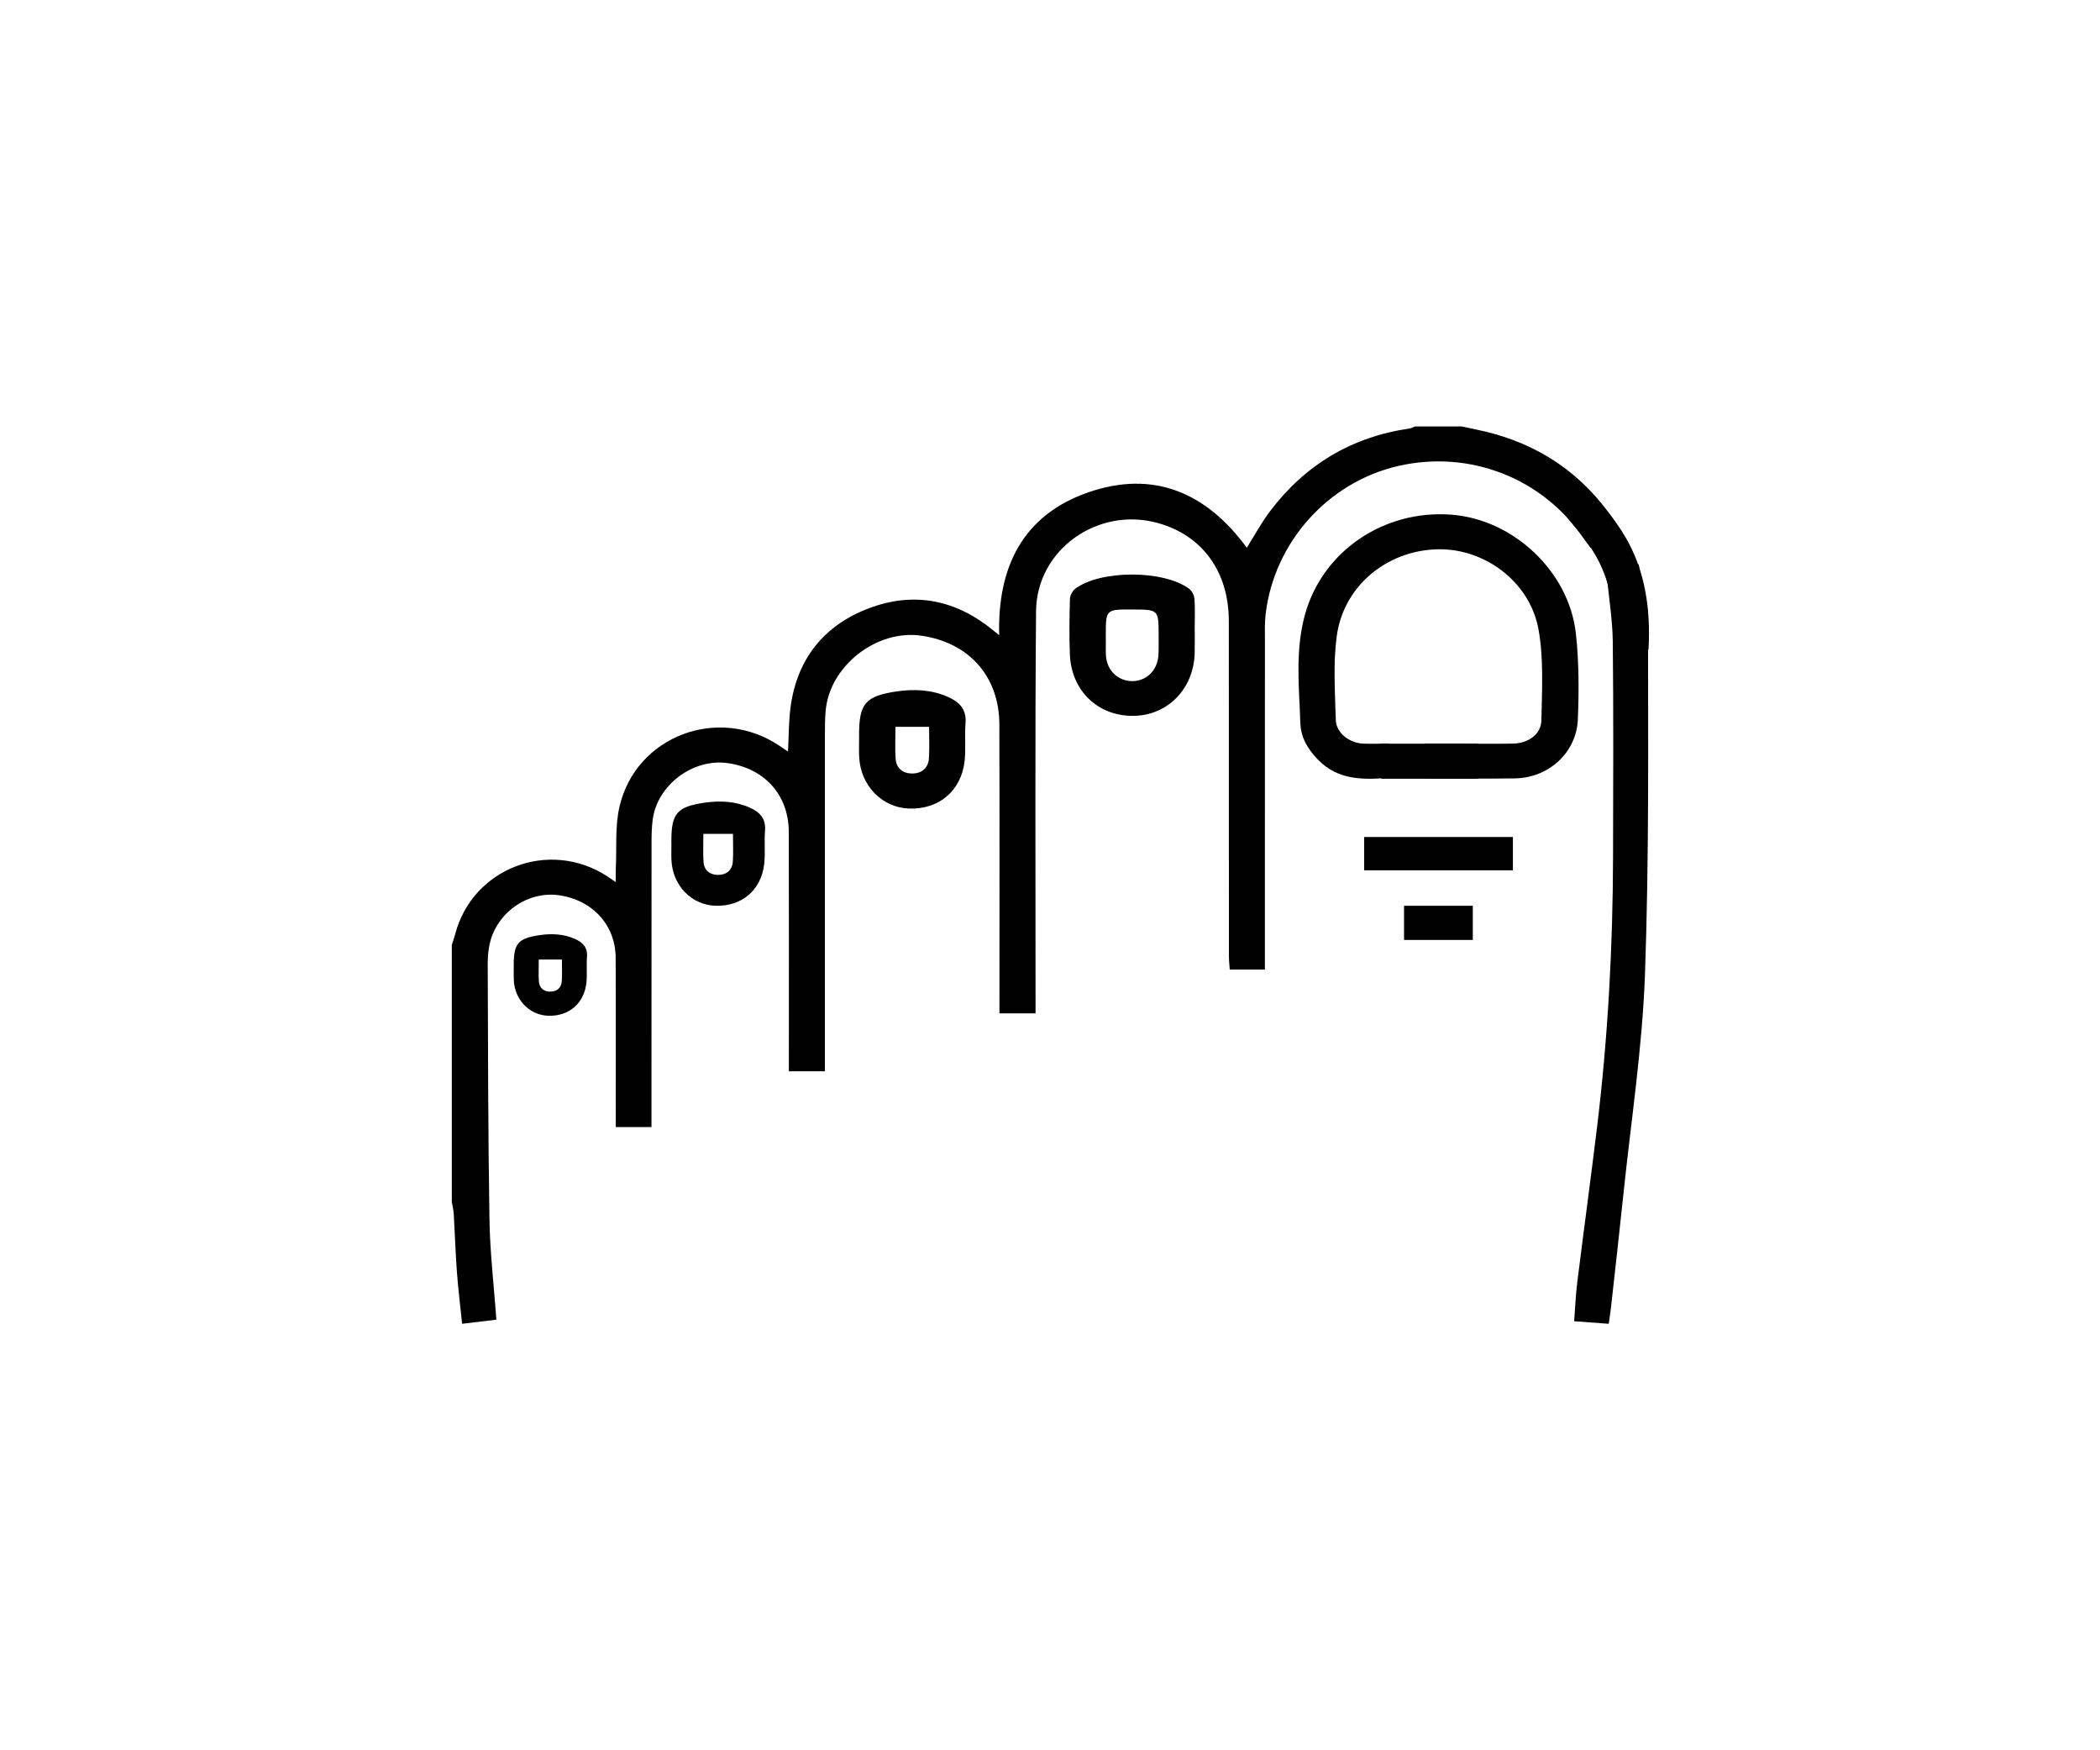 <svg width="120" height="100" viewBox="0 0 120 100" fill="none" xmlns="http://www.w3.org/2000/svg">
<rect width="120" height="100" fill="white"/>
<path d="M25.818 53.989C25.882 53.785 25.956 53.584 26.009 53.377C27.001 49.599 31.356 47.924 34.672 50.047C34.8 50.13 34.925 50.219 35.187 50.397C35.187 50.076 35.178 49.853 35.189 49.63C35.246 48.445 35.136 47.221 35.401 46.083C36.346 42.032 41.069 40.277 44.539 42.608C44.681 42.704 44.822 42.801 45.029 42.941C45.076 42.048 45.065 41.22 45.174 40.407C45.543 37.653 47.073 35.724 49.669 34.747C52.252 33.776 54.648 34.277 56.772 36.03C56.838 36.084 56.908 36.138 57.097 36.289C56.993 32.408 58.439 29.433 62.18 28.133C65.931 26.828 68.952 28.162 71.244 31.294C71.695 30.58 72.09 29.847 72.588 29.19C74.59 26.55 77.24 24.961 80.554 24.48C80.657 24.464 80.756 24.404 80.856 24.365C81.746 24.365 82.637 24.365 83.527 24.365C84.132 24.501 84.744 24.609 85.338 24.775C88.481 25.648 90.88 27.485 92.609 30.313C92.04 30.642 91.49 30.956 90.894 31.301C90.749 31.108 90.616 30.944 90.498 30.769C88.162 27.317 83.977 25.681 79.887 26.626C75.889 27.55 72.809 30.981 72.323 35.079C72.261 35.602 72.281 36.136 72.281 36.664C72.279 42.637 72.279 48.611 72.279 54.584C72.279 54.842 72.279 55.1 72.279 55.395C71.585 55.395 70.971 55.395 70.271 55.395C70.255 55.132 70.223 54.859 70.223 54.586C70.219 48.215 70.226 41.845 70.218 35.475C70.214 32.652 68.699 30.582 66.152 29.879C62.731 28.933 59.233 31.405 59.203 34.922C59.14 42.283 59.178 49.646 59.174 57.008C59.174 57.29 59.174 57.571 59.174 57.898C58.473 57.898 57.841 57.898 57.111 57.898C57.111 57.633 57.111 57.377 57.111 57.121C57.111 51.874 57.122 46.629 57.106 41.382C57.097 38.644 55.371 36.712 52.648 36.319C50.085 35.95 47.403 38.051 47.18 40.61C47.144 41.027 47.137 41.448 47.137 41.865C47.135 48.014 47.135 54.163 47.135 60.313C47.135 60.595 47.135 60.878 47.135 61.207C46.439 61.207 45.808 61.207 45.078 61.207C45.078 60.947 45.078 60.693 45.078 60.437C45.078 56.138 45.085 51.84 45.074 47.542C45.069 45.433 43.716 43.917 41.607 43.603C39.604 43.304 37.538 44.859 37.293 46.857C37.245 47.249 37.231 47.648 37.231 48.044C37.227 53.202 37.227 58.359 37.227 63.517C37.227 63.796 37.227 64.077 37.227 64.392C36.528 64.392 35.912 64.392 35.186 64.392C35.186 64.162 35.186 63.931 35.186 63.699C35.186 60.701 35.196 57.704 35.18 54.706C35.169 52.835 33.831 51.401 31.907 51.144C30.223 50.92 28.522 52.031 28.036 53.717C27.91 54.155 27.867 54.628 27.869 55.086C27.887 59.956 27.89 64.828 27.97 69.698C28.001 71.567 28.222 73.433 28.365 75.397C27.747 75.472 27.123 75.547 26.407 75.634C26.303 74.622 26.182 73.648 26.109 72.673C26.027 71.575 25.995 70.474 25.93 69.373C25.916 69.137 25.857 68.903 25.818 68.669C25.818 63.775 25.818 58.882 25.818 53.989Z" fill="black"/>
<path d="M91.808 32.807C92.275 32.661 92.859 32.477 93.635 32.233C93.83 33.336 94.172 34.383 94.172 35.433C94.174 42.175 94.24 48.92 93.999 55.658C93.848 59.873 93.198 64.072 92.761 68.278C92.538 70.421 92.293 72.56 92.056 74.701C92.024 74.995 91.976 75.284 91.927 75.634C91.267 75.585 90.653 75.539 89.952 75.486C90.009 74.74 90.038 74.011 90.127 73.288C90.496 70.319 90.901 67.352 91.262 64.383C91.885 59.244 92.163 54.087 92.174 48.919C92.183 44.829 92.202 40.739 92.159 36.65C92.143 35.406 91.936 34.164 91.808 32.807Z" fill="black"/>
<path d="M79.341 42.486C79.341 43.191 79.341 43.799 79.341 44.437C77.863 44.566 76.46 44.56 75.341 43.431C74.765 42.849 74.337 42.168 74.308 41.342C74.233 39.255 74.001 37.153 74.574 35.099C75.582 31.481 79.08 29.114 82.936 29.405C86.479 29.674 89.659 32.647 90.052 36.206C90.228 37.819 90.228 39.462 90.164 41.087C90.089 43 88.501 44.44 86.568 44.472C84.921 44.498 83.274 44.477 81.627 44.474C81.564 44.474 81.502 44.444 81.403 44.419C81.403 43.808 81.403 43.2 81.403 42.49C81.968 42.49 82.537 42.49 83.106 42.49C84.22 42.49 85.333 42.502 86.445 42.485C87.325 42.472 88.066 41.955 88.08 41.147C88.11 39.414 88.221 37.642 87.914 35.955C87.414 33.207 84.787 31.292 82.084 31.384C79.196 31.483 76.758 33.511 76.382 36.369C76.176 37.93 76.287 39.538 76.33 41.123C76.35 41.866 77.085 42.446 77.893 42.485C78.352 42.504 78.818 42.486 79.341 42.486Z" fill="black"/>
<path d="M68.269 35.855C68.269 36.339 68.279 36.823 68.267 37.307C68.215 39.354 66.73 40.875 64.773 40.9C62.747 40.925 61.216 39.468 61.136 37.392C61.095 36.337 61.111 35.279 61.139 34.223C61.145 34.021 61.284 33.756 61.446 33.634C62.877 32.56 66.461 32.555 67.933 33.626C68.099 33.746 68.237 34.002 68.253 34.207C68.297 34.753 68.269 35.306 68.269 35.855ZM63.188 36.445C63.19 36.445 63.191 36.445 63.193 36.445C63.193 36.773 63.181 37.104 63.195 37.432C63.236 38.277 63.857 38.897 64.666 38.915C65.496 38.932 66.149 38.307 66.197 37.427C66.216 37.054 66.207 36.682 66.207 36.309C66.207 34.83 66.207 34.83 64.726 34.822C63.188 34.813 63.188 34.813 63.188 36.314C63.188 36.357 63.188 36.401 63.188 36.445Z" fill="black"/>
<path d="M49.09 42.114C49.09 42.07 49.09 42.026 49.09 41.981C49.09 40.201 49.448 39.763 51.254 39.501C52.254 39.356 53.255 39.404 54.199 39.83C54.833 40.116 55.236 40.538 55.173 41.308C55.114 42.031 55.2 42.767 55.12 43.486C54.927 45.195 53.639 46.262 51.932 46.195C50.385 46.133 49.172 44.873 49.095 43.239C49.077 42.865 49.093 42.49 49.093 42.116C49.091 42.114 49.091 42.114 49.09 42.114ZM51.169 41.527C51.169 42.211 51.138 42.782 51.178 43.349C51.215 43.889 51.583 44.188 52.107 44.193C52.664 44.198 53.042 43.891 53.082 43.32C53.119 42.755 53.091 42.184 53.091 41.527C52.441 41.527 51.84 41.527 51.169 41.527Z" fill="black"/>
<path d="M38.364 48.158C38.364 48.12 38.364 48.081 38.364 48.042C38.364 46.476 38.68 46.09 40.269 45.86C41.148 45.733 42.028 45.775 42.859 46.149C43.416 46.401 43.771 46.773 43.716 47.45C43.664 48.086 43.739 48.733 43.669 49.366C43.499 50.868 42.366 51.807 40.865 51.748C39.504 51.694 38.437 50.586 38.369 49.148C38.353 48.819 38.368 48.489 38.368 48.16C38.366 48.158 38.366 48.158 38.364 48.158ZM40.193 47.643C40.193 48.244 40.167 48.746 40.201 49.245C40.234 49.72 40.557 49.983 41.019 49.987C41.509 49.992 41.842 49.722 41.876 49.22C41.909 48.723 41.884 48.221 41.884 47.643C41.312 47.643 40.783 47.643 40.193 47.643Z" fill="black"/>
<path d="M29.356 55.224C29.356 55.194 29.356 55.164 29.356 55.133C29.356 53.908 29.603 53.606 30.846 53.426C31.534 53.327 32.222 53.359 32.872 53.652C33.308 53.849 33.586 54.14 33.543 54.67C33.502 55.167 33.561 55.674 33.506 56.169C33.373 57.344 32.486 58.079 31.312 58.033C30.248 57.99 29.413 57.123 29.36 55.999C29.347 55.741 29.358 55.483 29.358 55.226C29.357 55.224 29.357 55.224 29.356 55.224ZM30.787 54.821C30.787 55.291 30.766 55.684 30.793 56.074C30.819 56.446 31.072 56.652 31.433 56.655C31.816 56.659 32.076 56.447 32.103 56.055C32.129 55.666 32.109 55.273 32.109 54.821C31.662 54.821 31.248 54.821 30.787 54.821Z" fill="black"/>
<path d="M90.308 28.912C91.447 30.342 93.482 32.183 93.202 37.057" stroke="black" stroke-width="2"/>
<path d="M77.952 49.724C77.952 49.079 77.952 48.471 77.952 47.821C80.791 47.821 83.602 47.821 86.452 47.821C86.452 48.452 86.452 49.06 86.452 49.724C83.645 49.724 80.834 49.724 77.952 49.724Z" fill="black"/>
<path d="M78.927 44.492C78.927 43.813 78.927 43.172 78.927 42.488C80.77 42.488 82.594 42.488 84.445 42.488C84.445 43.153 84.445 43.794 84.445 44.492C82.623 44.492 80.797 44.492 78.927 44.492Z" fill="black"/>
<path d="M80.231 53.704C80.231 53.036 80.231 52.431 80.231 51.751C80.902 51.751 81.541 51.751 82.178 51.751C82.821 51.751 83.463 51.751 84.161 51.751C84.161 52.408 84.161 53.031 84.161 53.704C82.874 53.704 81.577 53.704 80.231 53.704Z" fill="black"/>
</svg>
